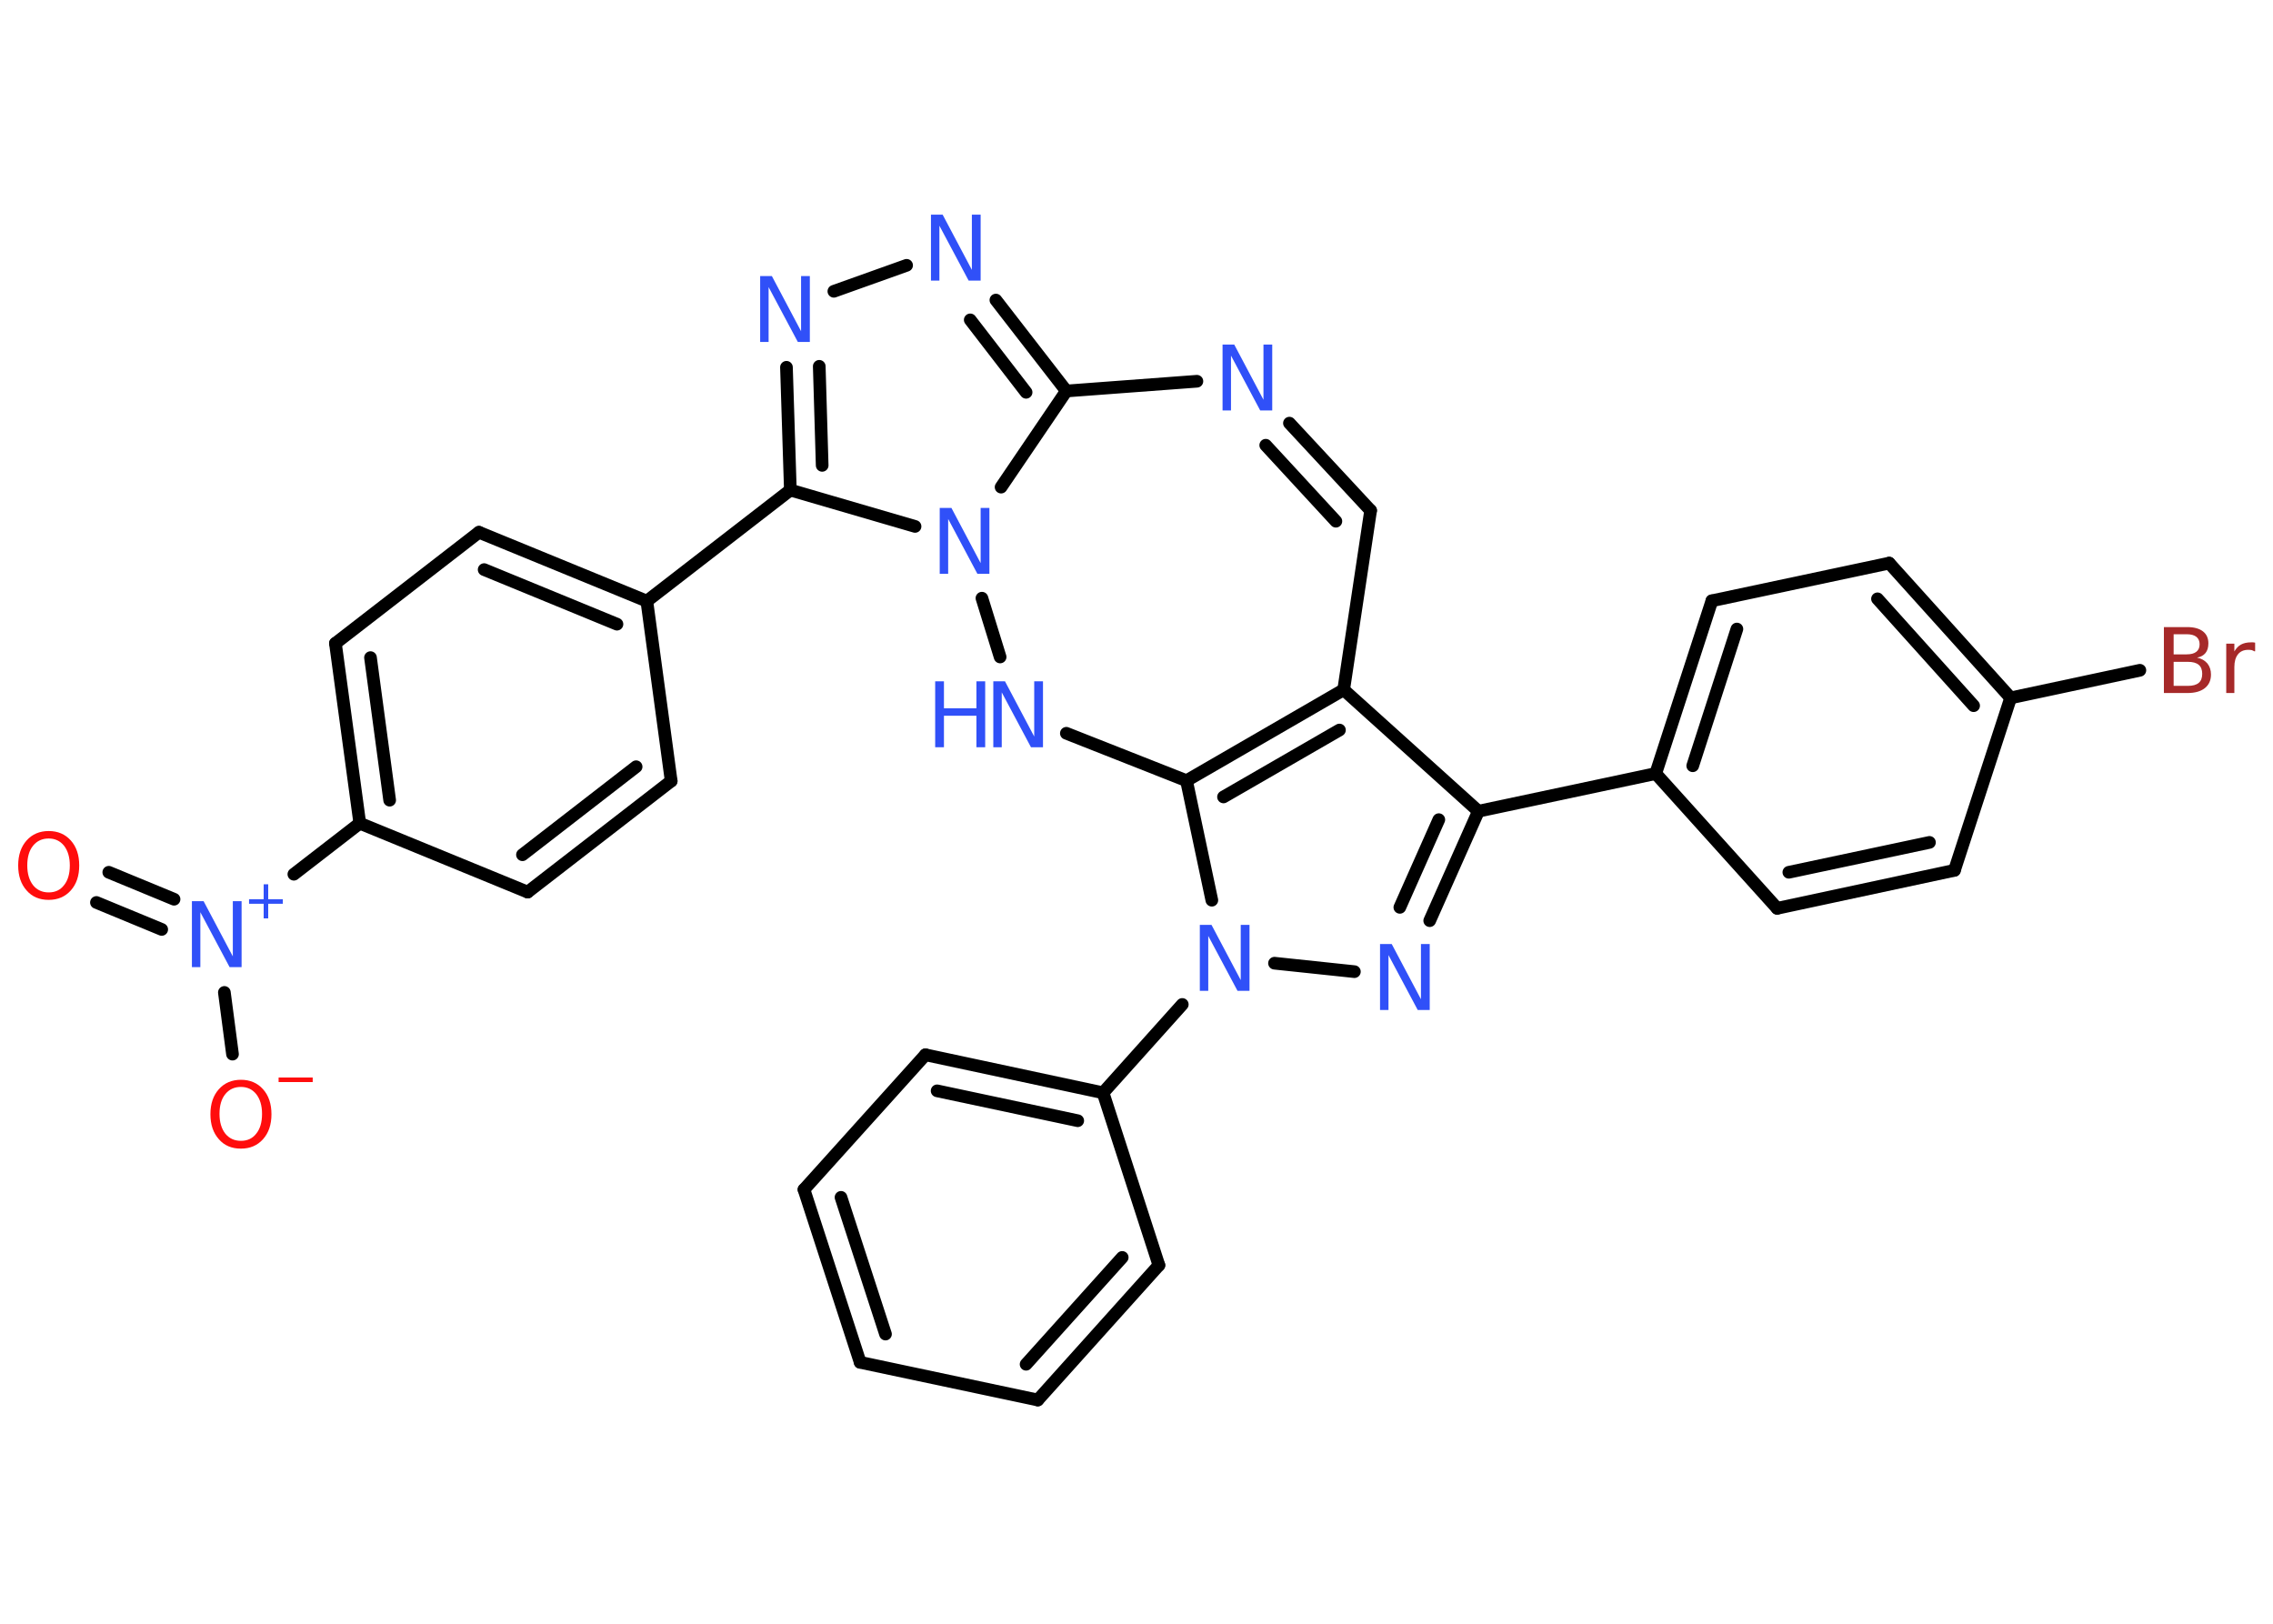<?xml version='1.0' encoding='UTF-8'?>
<!DOCTYPE svg PUBLIC "-//W3C//DTD SVG 1.1//EN" "http://www.w3.org/Graphics/SVG/1.1/DTD/svg11.dtd">
<svg version='1.2' xmlns='http://www.w3.org/2000/svg' xmlns:xlink='http://www.w3.org/1999/xlink' width='70.0mm' height='50.0mm' viewBox='0 0 70.0 50.0'>
  <desc>Generated by the Chemistry Development Kit (http://github.com/cdk)</desc>
  <g stroke-linecap='round' stroke-linejoin='round' stroke='#000000' stroke-width='.39' fill='#3050F8'>
    <rect x='.0' y='.0' width='70.0' height='50.0' fill='#FFFFFF' stroke='none'/>
    <g id='mol1' class='mol'>
      <g id='mol1bnd1' class='bond'>
        <line x1='3.35' y1='26.86' x2='5.36' y2='27.69'/>
        <line x1='2.97' y1='27.79' x2='4.98' y2='28.62'/>
      </g>
      <line id='mol1bnd2' class='bond' x1='6.91' y1='30.56' x2='7.16' y2='32.46'/>
      <line id='mol1bnd3' class='bond' x1='9.05' y1='26.92' x2='11.08' y2='25.35'/>
      <g id='mol1bnd4' class='bond'>
        <line x1='10.33' y1='19.81' x2='11.08' y2='25.35'/>
        <line x1='11.41' y1='20.25' x2='12.0' y2='24.64'/>
      </g>
      <line id='mol1bnd5' class='bond' x1='10.33' y1='19.81' x2='14.75' y2='16.39'/>
      <g id='mol1bnd6' class='bond'>
        <line x1='19.92' y1='18.51' x2='14.75' y2='16.39'/>
        <line x1='19.0' y1='19.22' x2='14.91' y2='17.54'/>
      </g>
      <line id='mol1bnd7' class='bond' x1='19.92' y1='18.51' x2='24.34' y2='15.09'/>
      <g id='mol1bnd8' class='bond'>
        <line x1='24.22' y1='11.31' x2='24.34' y2='15.09'/>
        <line x1='25.23' y1='11.28' x2='25.32' y2='14.33'/>
      </g>
      <line id='mol1bnd9' class='bond' x1='25.68' y1='8.97' x2='27.92' y2='8.17'/>
      <g id='mol1bnd10' class='bond'>
        <line x1='32.84' y1='12.04' x2='30.67' y2='9.24'/>
        <line x1='31.6' y1='12.08' x2='29.88' y2='9.85'/>
      </g>
      <line id='mol1bnd11' class='bond' x1='32.84' y1='12.04' x2='30.83' y2='15.0'/>
      <line id='mol1bnd12' class='bond' x1='24.34' y1='15.09' x2='28.18' y2='16.21'/>
      <line id='mol1bnd13' class='bond' x1='30.24' y1='18.42' x2='30.8' y2='20.23'/>
      <line id='mol1bnd14' class='bond' x1='32.84' y1='22.58' x2='36.54' y2='24.04'/>
      <g id='mol1bnd15' class='bond'>
        <line x1='41.38' y1='21.24' x2='36.54' y2='24.04'/>
        <line x1='41.25' y1='22.48' x2='37.68' y2='24.54'/>
      </g>
      <line id='mol1bnd16' class='bond' x1='41.38' y1='21.24' x2='45.53' y2='24.98'/>
      <line id='mol1bnd17' class='bond' x1='45.53' y1='24.98' x2='50.99' y2='23.82'/>
      <g id='mol1bnd18' class='bond'>
        <line x1='52.72' y1='18.5' x2='50.99' y2='23.82'/>
        <line x1='53.49' y1='19.37' x2='52.13' y2='23.58'/>
      </g>
      <line id='mol1bnd19' class='bond' x1='52.72' y1='18.5' x2='58.18' y2='17.34'/>
      <g id='mol1bnd20' class='bond'>
        <line x1='61.92' y1='21.49' x2='58.18' y2='17.34'/>
        <line x1='60.78' y1='21.73' x2='57.82' y2='18.44'/>
      </g>
      <line id='mol1bnd21' class='bond' x1='61.92' y1='21.49' x2='65.9' y2='20.64'/>
      <line id='mol1bnd22' class='bond' x1='61.92' y1='21.49' x2='60.19' y2='26.8'/>
      <g id='mol1bnd23' class='bond'>
        <line x1='54.73' y1='27.97' x2='60.19' y2='26.8'/>
        <line x1='55.09' y1='26.86' x2='59.42' y2='25.94'/>
      </g>
      <line id='mol1bnd24' class='bond' x1='50.99' y1='23.82' x2='54.73' y2='27.97'/>
      <g id='mol1bnd25' class='bond'>
        <line x1='44.03' y1='28.35' x2='45.53' y2='24.98'/>
        <line x1='43.11' y1='27.94' x2='44.31' y2='25.24'/>
      </g>
      <line id='mol1bnd26' class='bond' x1='41.71' y1='29.92' x2='39.25' y2='29.66'/>
      <line id='mol1bnd27' class='bond' x1='36.54' y1='24.04' x2='37.32' y2='27.72'/>
      <line id='mol1bnd28' class='bond' x1='36.41' y1='30.93' x2='33.97' y2='33.65'/>
      <g id='mol1bnd29' class='bond'>
        <line x1='33.97' y1='33.65' x2='28.5' y2='32.48'/>
        <line x1='33.19' y1='34.51' x2='28.86' y2='33.59'/>
      </g>
      <line id='mol1bnd30' class='bond' x1='28.5' y1='32.48' x2='24.76' y2='36.63'/>
      <g id='mol1bnd31' class='bond'>
        <line x1='24.76' y1='36.63' x2='26.49' y2='41.95'/>
        <line x1='25.9' y1='36.87' x2='27.27' y2='41.08'/>
      </g>
      <line id='mol1bnd32' class='bond' x1='26.49' y1='41.95' x2='31.96' y2='43.11'/>
      <g id='mol1bnd33' class='bond'>
        <line x1='31.96' y1='43.11' x2='35.69' y2='38.96'/>
        <line x1='31.6' y1='42.01' x2='34.56' y2='38.72'/>
      </g>
      <line id='mol1bnd34' class='bond' x1='33.97' y1='33.65' x2='35.69' y2='38.96'/>
      <line id='mol1bnd35' class='bond' x1='41.38' y1='21.24' x2='42.21' y2='15.72'/>
      <g id='mol1bnd36' class='bond'>
        <line x1='42.21' y1='15.72' x2='39.71' y2='13.03'/>
        <line x1='41.14' y1='16.05' x2='38.98' y2='13.71'/>
      </g>
      <line id='mol1bnd37' class='bond' x1='32.84' y1='12.04' x2='36.86' y2='11.74'/>
      <line id='mol1bnd38' class='bond' x1='19.92' y1='18.51' x2='20.67' y2='24.05'/>
      <g id='mol1bnd39' class='bond'>
        <line x1='16.25' y1='27.47' x2='20.67' y2='24.05'/>
        <line x1='16.09' y1='26.32' x2='19.59' y2='23.61'/>
      </g>
      <line id='mol1bnd40' class='bond' x1='11.08' y1='25.35' x2='16.25' y2='27.47'/>
      <path id='mol1atm1' class='atom' d='M1.5 25.82q-.3 .0 -.48 .22q-.18 .22 -.18 .61q.0 .38 .18 .61q.18 .22 .48 .22q.3 .0 .47 -.22q.18 -.22 .18 -.61q.0 -.38 -.18 -.61q-.18 -.22 -.47 -.22zM1.5 25.59q.42 .0 .68 .29q.26 .29 .26 .77q.0 .48 -.26 .77q-.26 .29 -.68 .29q-.43 .0 -.68 -.29q-.26 -.29 -.26 -.77q.0 -.48 .26 -.77q.26 -.29 .68 -.29z' stroke='none' fill='#FF0D0D'/>
      <g id='mol1atm2' class='atom'>
        <path d='M5.9 27.75h.37l.9 1.7v-1.7h.27v2.03h-.37l-.9 -1.69v1.69h-.26v-2.03z' stroke='none'/>
        <path d='M8.26 27.23v.46h.45v.14h-.45v.45h-.14v-.45h-.45v-.14h.45v-.46h.14z' stroke='none'/>
      </g>
      <g id='mol1atm3' class='atom'>
        <path d='M7.42 33.47q-.3 .0 -.48 .22q-.18 .22 -.18 .61q.0 .38 .18 .61q.18 .22 .48 .22q.3 .0 .47 -.22q.18 -.22 .18 -.61q.0 -.38 -.18 -.61q-.18 -.22 -.47 -.22zM7.42 33.25q.42 .0 .68 .29q.26 .29 .26 .77q.0 .48 -.26 .77q-.26 .29 -.68 .29q-.43 .0 -.68 -.29q-.26 -.29 -.26 -.77q.0 -.48 .26 -.77q.26 -.29 .68 -.29z' stroke='none' fill='#FF0D0D'/>
        <path d='M8.58 33.18h1.05v.14h-1.05v-.14z' stroke='none' fill='#FF0D0D'/>
      </g>
      <path id='mol1atm9' class='atom' d='M23.4 8.5h.37l.9 1.7v-1.7h.27v2.03h-.37l-.9 -1.69v1.69h-.26v-2.03z' stroke='none'/>
      <path id='mol1atm10' class='atom' d='M28.66 6.61h.37l.9 1.7v-1.7h.27v2.03h-.37l-.9 -1.69v1.69h-.26v-2.03z' stroke='none'/>
      <path id='mol1atm12' class='atom' d='M28.93 15.64h.37l.9 1.7v-1.7h.27v2.03h-.37l-.9 -1.69v1.69h-.26v-2.03z' stroke='none'/>
      <g id='mol1atm13' class='atom'>
        <path d='M30.58 20.98h.37l.9 1.7v-1.7h.27v2.03h-.37l-.9 -1.69v1.69h-.26v-2.03z' stroke='none'/>
        <path d='M28.8 20.98h.27v.83h1.0v-.83h.27v2.03h-.27v-.97h-1.0v.97h-.27v-2.03z' stroke='none'/>
      </g>
      <path id='mol1atm21' class='atom' d='M66.94 20.37v.75h.44q.22 .0 .33 -.09q.11 -.09 .11 -.28q.0 -.19 -.11 -.28q-.11 -.09 -.33 -.09h-.44zM66.94 19.54v.61h.4q.2 .0 .3 -.08q.1 -.08 .1 -.23q.0 -.15 -.1 -.23q-.1 -.08 -.3 -.08h-.4zM66.66 19.31h.7q.31 .0 .48 .13q.17 .13 .17 .37q.0 .19 -.09 .3q-.09 .11 -.26 .14q.2 .04 .32 .18q.11 .14 .11 .34q.0 .27 -.19 .42q-.19 .15 -.53 .15h-.73v-2.03zM69.44 20.06q-.04 -.02 -.09 -.04q-.05 -.01 -.11 -.01q-.21 .0 -.32 .14q-.11 .14 -.11 .39v.8h-.25v-1.52h.25v.24q.08 -.14 .2 -.21q.13 -.07 .31 -.07q.03 .0 .06 .0q.03 .0 .07 .01v.26z' stroke='none' fill='#A62929'/>
      <path id='mol1atm24' class='atom' d='M42.49 29.07h.37l.9 1.7v-1.7h.27v2.03h-.37l-.9 -1.69v1.69h-.26v-2.03z' stroke='none'/>
      <path id='mol1atm25' class='atom' d='M36.94 28.48h.37l.9 1.7v-1.7h.27v2.03h-.37l-.9 -1.69v1.69h-.26v-2.03z' stroke='none'/>
      <path id='mol1atm33' class='atom' d='M37.64 10.61h.37l.9 1.7v-1.7h.27v2.03h-.37l-.9 -1.69v1.69h-.26v-2.03z' stroke='none'/>
    </g>
  </g>
</svg>
